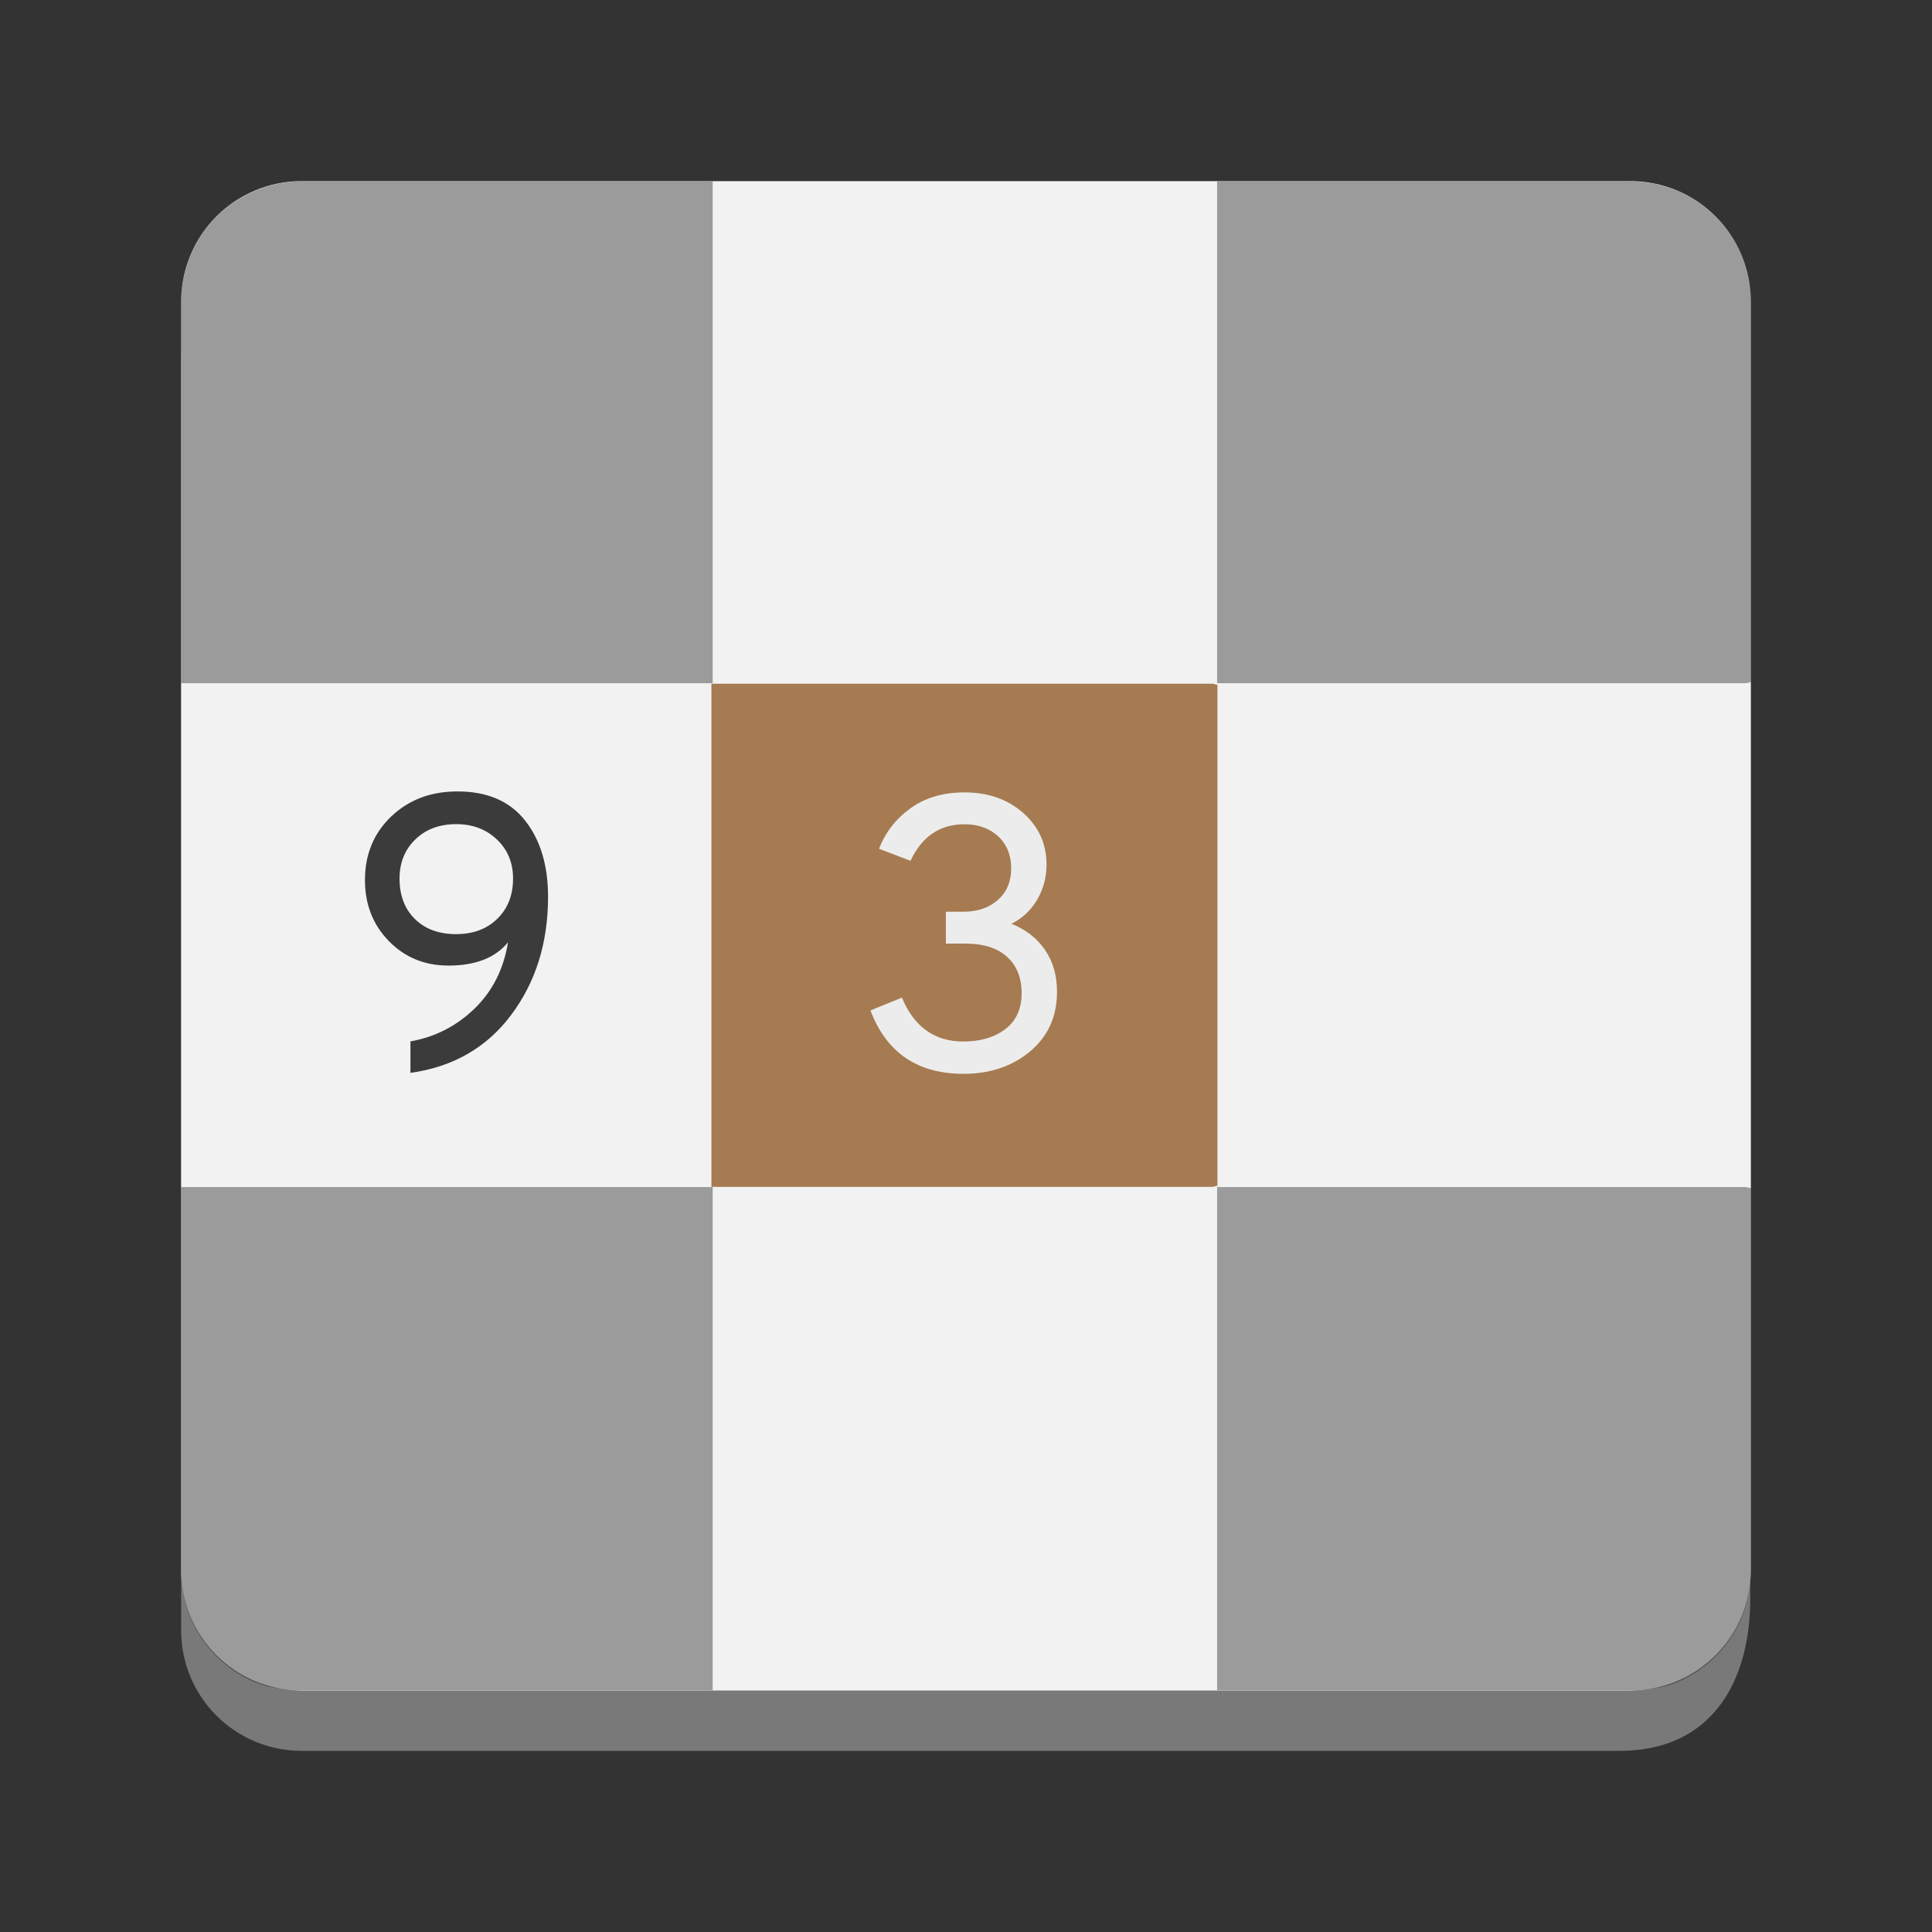<svg xmlns="http://www.w3.org/2000/svg" xmlns:xlink="http://www.w3.org/1999/xlink" width="128" height="128" version="1.0" viewBox="0 0 128 128" style="enable-background:new">
 <rect x="0" y="0" width="128" height="128" fill="#333333" stroke="none"/>
 <title id="title4162">
  Adwaita Icon Template
 </title>
 <defs>
  <linearGradient id="linearGradient1007" x1="160.305" x2="161.33" y1="240.139" y2="135.579" gradientTransform="matrix(0.546,0,0,0.546,-6.094,-68.414)" gradientUnits="userSpaceOnUse" xlink:href="#linearGradient1018"/>
  <linearGradient id="linearGradient1018">
   <stop id="stop2" offset="0" style="stop-color:#37a6e6"/>
   <stop id="stop4" offset="1" style="stop-color:#1a7fd4"/>
  </linearGradient>
  <linearGradient id="linearGradient1108" x1="296" x2="296" y1="-212" y2="236" gradientUnits="userSpaceOnUse">
   <stop id="stop2-3" offset="0" style="stop-color:#ffffff"/>
   <stop id="stop4-6" offset=".125" style="stop-color:#ffffff;stop-opacity:.098"/>
   <stop id="stop6" offset=".925" style="stop-color:#000000;stop-opacity:.098"/>
   <stop id="stop8" offset="1" style="stop-color:#000000;stop-opacity:.498"/>
  </linearGradient>
  <clipPath id="clipPath1082-3-36753">
   <path d="M 361.938,-212 C 507.235,-212 528,-191.287 528,-46.125 V 70.125 C 528,215.286 507.235,236 361.938,236 H 214.062 C 68.765,236 48,215.286 48,70.125 V -46.125 C 48,-191.287 68.765,-212 214.062,-212 Z" style="fill:#8c59d9"/>
  </clipPath>
 </defs>
 <g id="layer1" transform="translate(0,-172)">
  <g id="layer9">
   <path d="m 20,188 c -4.432,0 -8,3.568 -8,8 v 84 c 0,4.432 3.568,8 8,8 H 59.957 64 107.295 c 6.076,0 8.666,-4.516 8.666,-10.125 V 238 H 64 v -50 z" style="fill:#797979"/>
   <path d="M 20,184 C 15.568,184 12,187.568 12,192 v 84 c 0,4.432 3.568,8 8,8 h 39.999 4 44.001 C 112.432,284 116,280.432 116,276 v -84 c 0,-4.432 -3.568,-8 -8,-8 H 63.999 59.999 Z" style="fill:#f2f2f2"/>
   <g transform="matrix(1.893,0,0,1.893,0.856,-264.045)">
    <g transform="translate(0.08)">
     <path d="m 24.367,254.275 v 17.609 h 17.529 c 0.064,0 0.117,-0.034 0.181,-0.037 v -17.534 c -0.064,-0.003 -0.117,-0.037 -0.181,-0.037 z" style="fill:#945f2b;fill-opacity:0.812"/>
     <path d="m 13.833,267.896 v 0 -1.102 0 q 1.293,-0.231 2.238,-1.143 v 0 0 q 0.946,-0.912 1.177,-2.327 v 0 0 q -0.667,0.816 -2.082,0.816 v 0 0 q -1.252,0 -2.088,-0.857 v 0 0 q -0.837,-0.857 -0.837,-2.136 v 0 0 q 0,-1.347 0.918,-2.224 v 0 0 q 0.918,-0.878 2.32,-0.878 v 0 0 q 1.565,0 2.367,1.02 v 0 0 q 0.803,1.02 0.803,2.667 v 0 0 q 0,2.408 -1.286,4.129 v 0 0 q -1.286,1.721 -3.531,2.034 z m 1.605,-4.857 v 0 0 q 0.884,0 1.435,-0.537 v 0 0 q 0.551,-0.537 0.551,-1.408 v 0 0 q 0,-0.83 -0.565,-1.367 v 0 0 q -0.565,-0.537 -1.422,-0.537 v 0 0 q -0.884,0 -1.435,0.537 v 0 0 q -0.551,0.537 -0.551,1.367 v 0 0 q 0,0.884 0.537,1.415 v 0 0 q 0.537,0.531 1.449,0.531 z" style="fill:#3b3b3b;fill-rule:evenodd"/>
     <path d="m 33.184,267.928 v 0 0 q -2.408,0 -3.252,-2.218 v 0 l 1.102,-0.449 v 0 q 0.639,1.537 2.15,1.537 v 0 0 q 0.898,0 1.469,-0.435 v 0 0 q 0.571,-0.435 0.571,-1.265 v 0 0 q 0,-0.789 -0.503,-1.258 v 0 0 q -0.503,-0.469 -1.469,-0.469 v 0 h -0.68 v -1.116 h 0.612 v 0 q 0.748,0 1.211,-0.415 v 0 0 q 0.463,-0.415 0.463,-1.095 v 0 0 q 0,-0.707 -0.456,-1.129 v 0 0 q -0.456,-0.422 -1.177,-0.422 v 0 0 q -1.293,0 -1.891,1.279 v 0 l -1.102,-0.422 v 0 q 0.34,-0.871 1.109,-1.422 v 0 0 q 0.769,-0.551 1.884,-0.551 v 0 0 q 1.238,0 2.054,0.721 v 0 0 q 0.816,0.721 0.816,1.81 v 0 0 q 0,0.653 -0.32,1.211 v 0 0 q -0.32,0.558 -0.905,0.857 v 0 0 q 0.748,0.299 1.17,0.912 v 0 0 q 0.422,0.612 0.422,1.469 v 0 0 q 0,1.293 -0.939,2.082 v 0 0 q -0.939,0.789 -2.34,0.789 z" style="fill:#ececec"/>
     <path d="m 10.034,236.695 c -0.585,0 -1.142,0.118 -1.648,0.331 -0.506,0.213 -0.961,0.522 -1.343,0.904 -0.382,0.382 -0.691,0.837 -0.904,1.343 -0.213,0.506 -0.331,1.062 -0.331,1.648 v 13.336 h 18.603 v -17.562 z m 32.031,0 v 17.562 h 18.493 c 0.068,0 0.124,-0.034 0.191,-0.037 v -13.299 c 0,-0.585 -0.118,-1.142 -0.331,-1.648 -0.213,-0.506 -0.522,-0.961 -0.904,-1.343 -0.382,-0.382 -0.837,-0.691 -1.343,-0.904 -0.506,-0.213 -1.062,-0.331 -1.648,-0.331 z" style="opacity:0.36"/>
     <path d="m 5.807,271.892 v 13.431 c 0,0.585 0.118,1.142 0.331,1.648 0.213,0.506 0.522,0.961 0.904,1.343 0.382,0.382 0.837,0.691 1.343,0.904 0.433,0.183 0.918,0.255 1.412,0.284 H 24.411 V 271.892 Z m 36.258,0 v 17.61 h 14.694 c 0.494,-0.029 0.978,-0.101 1.412,-0.284 0.506,-0.213 0.961,-0.522 1.343,-0.904 0.382,-0.382 0.691,-0.837 0.904,-1.343 0.213,-0.506 0.331,-1.062 0.331,-1.648 v -13.394 c -0.067,-0.003 -0.123,-0.037 -0.191,-0.037 z" style="opacity:0.36"/>
    </g>
   </g>
  </g>
 </g>
</svg>
